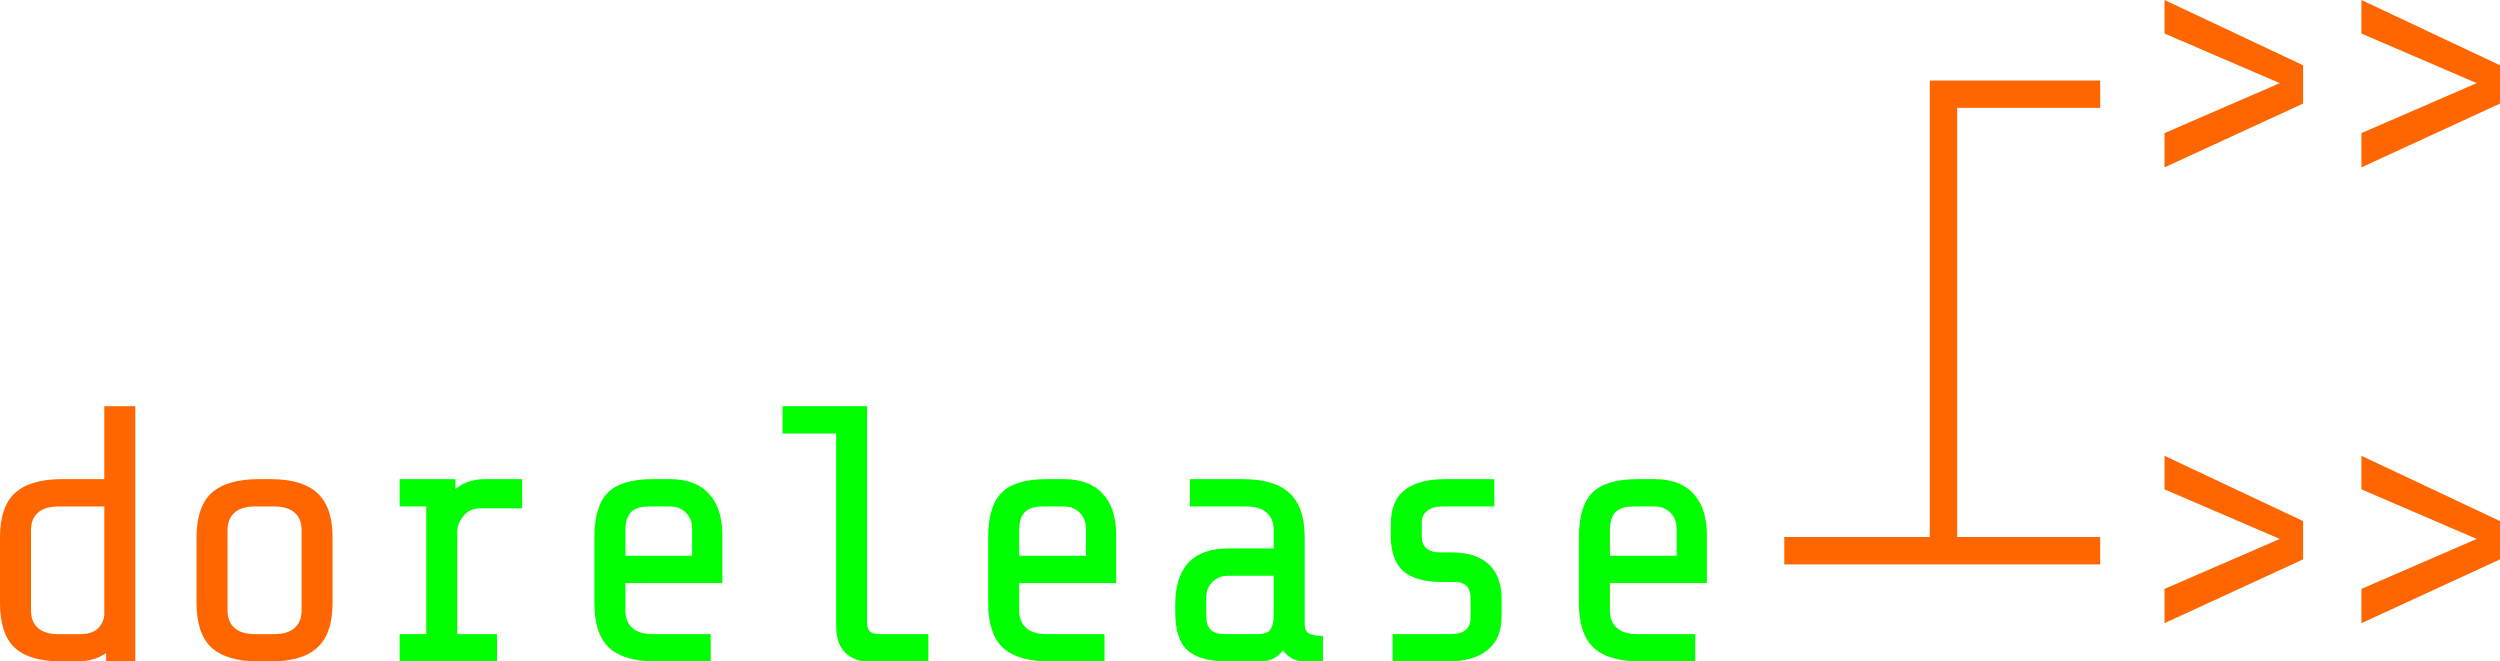 <?xml version="1.0" encoding="UTF-8" standalone="no"?>
<!-- Created with Inkscape (http://www.inkscape.org/) -->

<svg
   xmlns:dc="http://purl.org/dc/elements/1.1/"
   xmlns:cc="http://creativecommons.org/ns#"
   xmlns:rdf="http://www.w3.org/1999/02/22-rdf-syntax-ns#"
   xmlns:svg="http://www.w3.org/2000/svg"
   xmlns="http://www.w3.org/2000/svg"
   xmlns:sodipodi="http://sodipodi.sourceforge.net/DTD/sodipodi-0.dtd"
   xmlns:inkscape="http://www.inkscape.org/namespaces/inkscape"
   width="822.719"
   height="217.68"
   viewBox="0 0 217.678 57.594"
   version="1.1"
   id="svg8"
   inkscape:version="0.92.5 (2060ec1f9f, 2020-04-08)"
   sodipodi:docname="dorelease-logo-color.svg"
   inkscape:export-filename="/home/phillip/Work/dorelease/branding+web/dorelease-logo.png"
   inkscape:export-xdpi="160"
   inkscape:export-ydpi="160">
  <defs
     id="defs2" />
  <sodipodi:namedview
     id="base"
     pagecolor="#ffffff"
     bordercolor="#666666"
     borderopacity="1.0"
     inkscape:pageopacity="0.0"
     inkscape:pageshadow="2"
     inkscape:zoom="0.31422667"
     inkscape:cx="806.05953"
     inkscape:cy="-373.4174"
     inkscape:document-units="mm"
     inkscape:current-layer="layer2"
     showgrid="false"
     units="px"
     inkscape:window-width="1366"
     inkscape:window-height="710"
     inkscape:window-x="0"
     inkscape:window-y="27"
     inkscape:window-maximized="1"
     fit-margin-top="0"
     fit-margin-left="0"
     fit-margin-right="0"
     fit-margin-bottom="0" />
  <g
     inkscape:groupmode="layer"
     id="layer2"
     inkscape:label="mono"
     transform="translate(-49.911,-43.987)">
    <g
       id="g4767"
       transform="translate(-1.333,-85.966)">
      <path
         sodipodi:nodetypes="cccccccccccc"
         inkscape:connector-curvature="0"
         id="path4700"
         transform="scale(0.265)"
         d="m 827.441,516.84 c 0,3 0,6 0,9 l -0.002,141 h -47.801 v 9 c 34.6,0 69.201,0 103.801,0 v -9 c -15.667,0 -31.333,0 -47,0 v -141 h 47 v -9 z"
         style="font-style:normal;font-variant:normal;font-weight:normal;font-stretch:normal;font-size:120px;line-height:1.25;font-family:'Share Tech Mono';-inkscape-font-specification:'Share Tech Mono';letter-spacing:0px;word-spacing:0px;fill:#ff6600;fill-opacity:1;stroke:none;stroke-width:1" />
      <path
         d="m 249.745,137.192 -10.033,-4.318 v -2.921 l 12.065,5.683 v 3.334 l -12.065,5.556 v -2.985 z"
         style="font-style:normal;font-variant:normal;font-weight:normal;font-stretch:normal;font-size:120px;line-height:1.25;font-family:'Share Tech Mono';-inkscape-font-specification:'Share Tech Mono';letter-spacing:0px;word-spacing:0px;fill:#ff6600;fill-opacity:1;stroke:none;stroke-width:0.265"
         id="path4702"
         inkscape:connector-curvature="0" />
      <path
         d="m 266.89,137.192 -10.033,-4.318 v -2.921 l 12.065,5.683 v 3.334 l -12.065,5.556 v -2.985 z"
         style="font-style:normal;font-variant:normal;font-weight:normal;font-stretch:normal;font-size:120px;line-height:1.25;font-family:'Share Tech Mono';-inkscape-font-specification:'Share Tech Mono';letter-spacing:0px;word-spacing:0px;fill:#ff6600;fill-opacity:1;stroke:none;stroke-width:0.265"
         id="path4704"
         inkscape:connector-curvature="0" />
      <path
         d="m 60.484,186.817 q -1.048,0.73 -2.54,0.73 h -1.302 q -2.794,0 -4.096,-1.175 -1.302,-1.206 -1.302,-3.905 v -5.715 q 0,-2.667 1.302,-3.873 1.333,-1.206 4.096,-1.206 h 3.683 v -6.35 h 2.699 v 22.225 h -2.54 z m -2.223,-1.651 q 1.048,0 1.556,-0.54 0.508,-0.572 0.508,-1.206 v -9.366 h -4 q -1.175,0 -1.778,0.54 -0.603,0.54 -0.603,1.524 v 6.985 q 0,0.984 0.603,1.524 0.603,0.54 1.778,0.54 z"
         style="font-style:normal;font-weight:normal;font-size:40px;line-height:1.25;font-family:sans-serif;letter-spacing:0px;word-spacing:0px;fill:#ff6600;fill-opacity:1;stroke:none;stroke-width:0.265"
         id="path4706"
         inkscape:connector-curvature="0" />
      <path
         d="m 80.201,182.467 q 0,2.667 -1.333,3.873 -1.302,1.206 -4.064,1.206 h -1.048 q -2.762,0 -4.096,-1.206 -1.302,-1.206 -1.302,-3.873 v -5.715 q 0,-2.667 1.302,-3.873 1.333,-1.206 4.096,-1.206 h 1.048 q 2.762,0 4.064,1.206 1.333,1.206 1.333,3.873 z m -2.699,-6.35 q 0,-0.984 -0.603,-1.524 -0.603,-0.54 -1.778,-0.54 h -1.683 q -1.175,0 -1.778,0.54 -0.603,0.54 -0.603,1.524 v 6.985 q 0,0.984 0.603,1.524 0.603,0.54 1.778,0.54 h 1.683 q 1.175,0 1.778,-0.54 0.603,-0.54 0.603,-1.524 z"
         style="font-style:normal;font-weight:normal;font-size:40px;line-height:1.25;font-family:sans-serif;letter-spacing:0px;word-spacing:0px;fill:#ff6600;fill-opacity:1;stroke:none;stroke-width:0.265"
         id="path4708"
         inkscape:connector-curvature="0" />
      <path
         d="m 88.36,185.166 v -11.113 h -2.318 v -2.381 h 4.858 v 0.857 q 1.048,-0.857 2.54,-0.857 h 3.27 v 2.54 h -3.588 q -1.016,0 -1.524,0.667 -0.508,0.635 -0.54,1.302 v 8.985 h 3.461 v 2.381 h -8.477 v -2.381 z"
         style="font-style:normal;font-weight:normal;font-size:40px;line-height:1.25;font-family:sans-serif;letter-spacing:0px;word-spacing:0px;fill:#00ff00;fill-opacity:1;stroke:none;stroke-width:0.265"
         id="path4710"
         inkscape:connector-curvature="0" />
      <path
         d="m 108.395,187.547 q -2.794,0 -4.096,-1.175 -1.302,-1.206 -1.302,-3.905 v -5.715 q 0,-2.731 1.175,-3.905 1.175,-1.175 3.905,-1.175 h 1.492 q 2.254,0 3.397,1.27 1.175,1.238 1.175,3.651 v 4.128 h -8.445 v 2.381 q 0,0.984 0.603,1.524 0.603,0.54 1.778,0.54 h 5.048 v 2.381 z m 3.111,-11.589 q 0,-0.826 -0.54,-1.365 -0.54,-0.54 -1.365,-0.54 h -1.841 q -1.143,0 -1.619,0.54 -0.445,0.508 -0.445,1.524 v 2.223 h 5.81 z"
         style="font-style:normal;font-weight:normal;font-size:40px;line-height:1.25;font-family:sans-serif;letter-spacing:0px;word-spacing:0px;fill:#00ff00;fill-opacity:1;stroke:none;stroke-width:0.265"
         id="path4712"
         inkscape:connector-curvature="0" />
      <path
         d="m 126.746,187.547 q -1.079,0 -1.905,-0.762 -0.794,-0.762 -0.794,-2.413 v -16.669 h -4.667 v -2.381 h 7.366 v 18.891 q 0,0.508 0.254,0.73 0.254,0.222 0.857,0.222 h 4.223 v 2.381 z"
         style="font-style:normal;font-weight:normal;font-size:40px;line-height:1.25;font-family:sans-serif;letter-spacing:0px;word-spacing:0px;fill:#00ff00;fill-opacity:1;stroke:none;stroke-width:0.265"
         id="path4714"
         inkscape:connector-curvature="0" />
      <path
         d="m 142.685,187.547 q -2.794,0 -4.096,-1.175 -1.302,-1.206 -1.302,-3.905 v -5.715 q 0,-2.731 1.175,-3.905 1.175,-1.175 3.905,-1.175 h 1.492 q 2.254,0 3.397,1.27 1.175,1.238 1.175,3.651 v 4.128 h -8.445 v 2.381 q 0,0.984 0.603,1.524 0.603,0.54 1.778,0.54 h 5.048 v 2.381 z m 3.111,-11.589 q 0,-0.826 -0.54,-1.365 -0.54,-0.54 -1.365,-0.54 h -1.841 q -1.143,0 -1.619,0.54 -0.445,0.508 -0.445,1.524 v 2.223 h 5.81 z"
         style="font-style:normal;font-weight:normal;font-size:40px;line-height:1.25;font-family:sans-serif;letter-spacing:0px;word-spacing:0px;fill:#00ff00;fill-opacity:1;stroke:none;stroke-width:0.265"
         id="path4716"
         inkscape:connector-curvature="0" />
      <path
         d="m 164.687,187.547 q -0.413,0 -0.921,-0.254 -0.476,-0.254 -0.826,-0.699 -0.73,0.953 -1.937,0.953 h -2.826 q -2.413,0 -3.524,-0.953 -1.079,-0.984 -1.079,-3.334 v -0.635 q 0,-4.921 4.636,-4.921 h 3.937 v -1.587 q 0,-0.984 -0.603,-1.524 -0.603,-0.54 -1.778,-0.54 h -4.921 v -2.381 h 4.604 q 2.762,0 4.064,1.206 1.333,1.206 1.333,3.873 v 7.62 q 0,0.476 0.349,0.73 0.381,0.222 1.238,0.222 v 2.223 z m -4,-2.381 q 0.953,0 1.206,-0.445 0.254,-0.445 0.254,-1.143 v -3.493 h -3.969 q -0.826,0 -1.365,0.54 -0.54,0.54 -0.54,1.365 v 1.587 q 0,0.826 0.381,1.206 0.381,0.381 1.206,0.381 z"
         style="font-style:normal;font-weight:normal;font-size:40px;line-height:1.25;font-family:sans-serif;letter-spacing:0px;word-spacing:0px;fill:#00ff00;fill-opacity:1;stroke:none;stroke-width:0.265"
         id="path4718"
         inkscape:connector-curvature="0" />
      <path
         d="m 181.991,183.578 q 0,2 -1.238,2.985 -1.206,0.984 -3.524,0.984 h -4.731 v -2.381 h 5.048 q 0.857,0 1.302,-0.349 0.445,-0.381 0.445,-1.079 v -1.683 q 0,-1.429 -1.365,-1.429 h -1.175 q -2.223,0 -3.334,-0.953 -1.079,-0.984 -1.079,-3.08 v -0.921 q 0,-2.127 1.206,-3.048 1.206,-0.953 3.556,-0.953 h 4.255 v 2.381 h -4.572 q -0.794,0 -1.27,0.381 -0.476,0.349 -0.476,1.048 v 1.143 q 0,0.73 0.413,1.079 0.445,0.349 1.111,0.349 h 1.079 q 2.127,0 3.239,1.048 1.111,1.016 1.111,3.048 z"
         style="font-style:normal;font-weight:normal;font-size:40px;line-height:1.25;font-family:sans-serif;letter-spacing:0px;word-spacing:0px;fill:#00ff00;fill-opacity:1;stroke:none;stroke-width:0.265"
         id="path4720"
         inkscape:connector-curvature="0" />
      <path
         d="m 194.119,187.547 q -2.794,0 -4.096,-1.175 -1.302,-1.206 -1.302,-3.905 v -5.715 q 0,-2.731 1.175,-3.905 1.175,-1.175 3.905,-1.175 h 1.492 q 2.254,0 3.397,1.27 1.175,1.238 1.175,3.651 v 4.128 h -8.445 v 2.381 q 0,0.984 0.603,1.524 0.603,0.54 1.778,0.54 h 5.048 v 2.381 z m 3.111,-11.589 q 0,-0.826 -0.54,-1.365 -0.54,-0.54 -1.365,-0.54 h -1.841 q -1.143,0 -1.619,0.54 -0.445,0.508 -0.445,1.524 v 2.223 h 5.81 z"
         style="font-style:normal;font-weight:normal;font-size:40px;line-height:1.25;font-family:sans-serif;letter-spacing:0px;word-spacing:0px;fill:#00ff00;fill-opacity:1;stroke:none;stroke-width:0.265"
         id="path4722"
         inkscape:connector-curvature="0" />
      <path
         d="m 249.745,176.879 -10.033,-4.318 v -2.921 l 12.065,5.683 v 3.334 l -12.065,5.556 v -2.985 z"
         style="font-style:normal;font-weight:normal;font-size:40px;line-height:1.25;font-family:sans-serif;letter-spacing:0px;word-spacing:0px;fill:#ff6600;fill-opacity:1;stroke:none;stroke-width:0.265"
         id="path4728"
         inkscape:connector-curvature="0" />
      <path
         d="m 266.89,176.879 -10.033,-4.318 v -2.921 l 12.065,5.683 v 3.334 l -12.065,5.556 v -2.985 z"
         style="font-style:normal;font-weight:normal;font-size:40px;line-height:1.25;font-family:sans-serif;letter-spacing:0px;word-spacing:0px;fill:#ff6600;fill-opacity:1;stroke:none;stroke-width:0.265"
         id="path4730"
         inkscape:connector-curvature="0" />
    </g>
  </g>
</svg>
